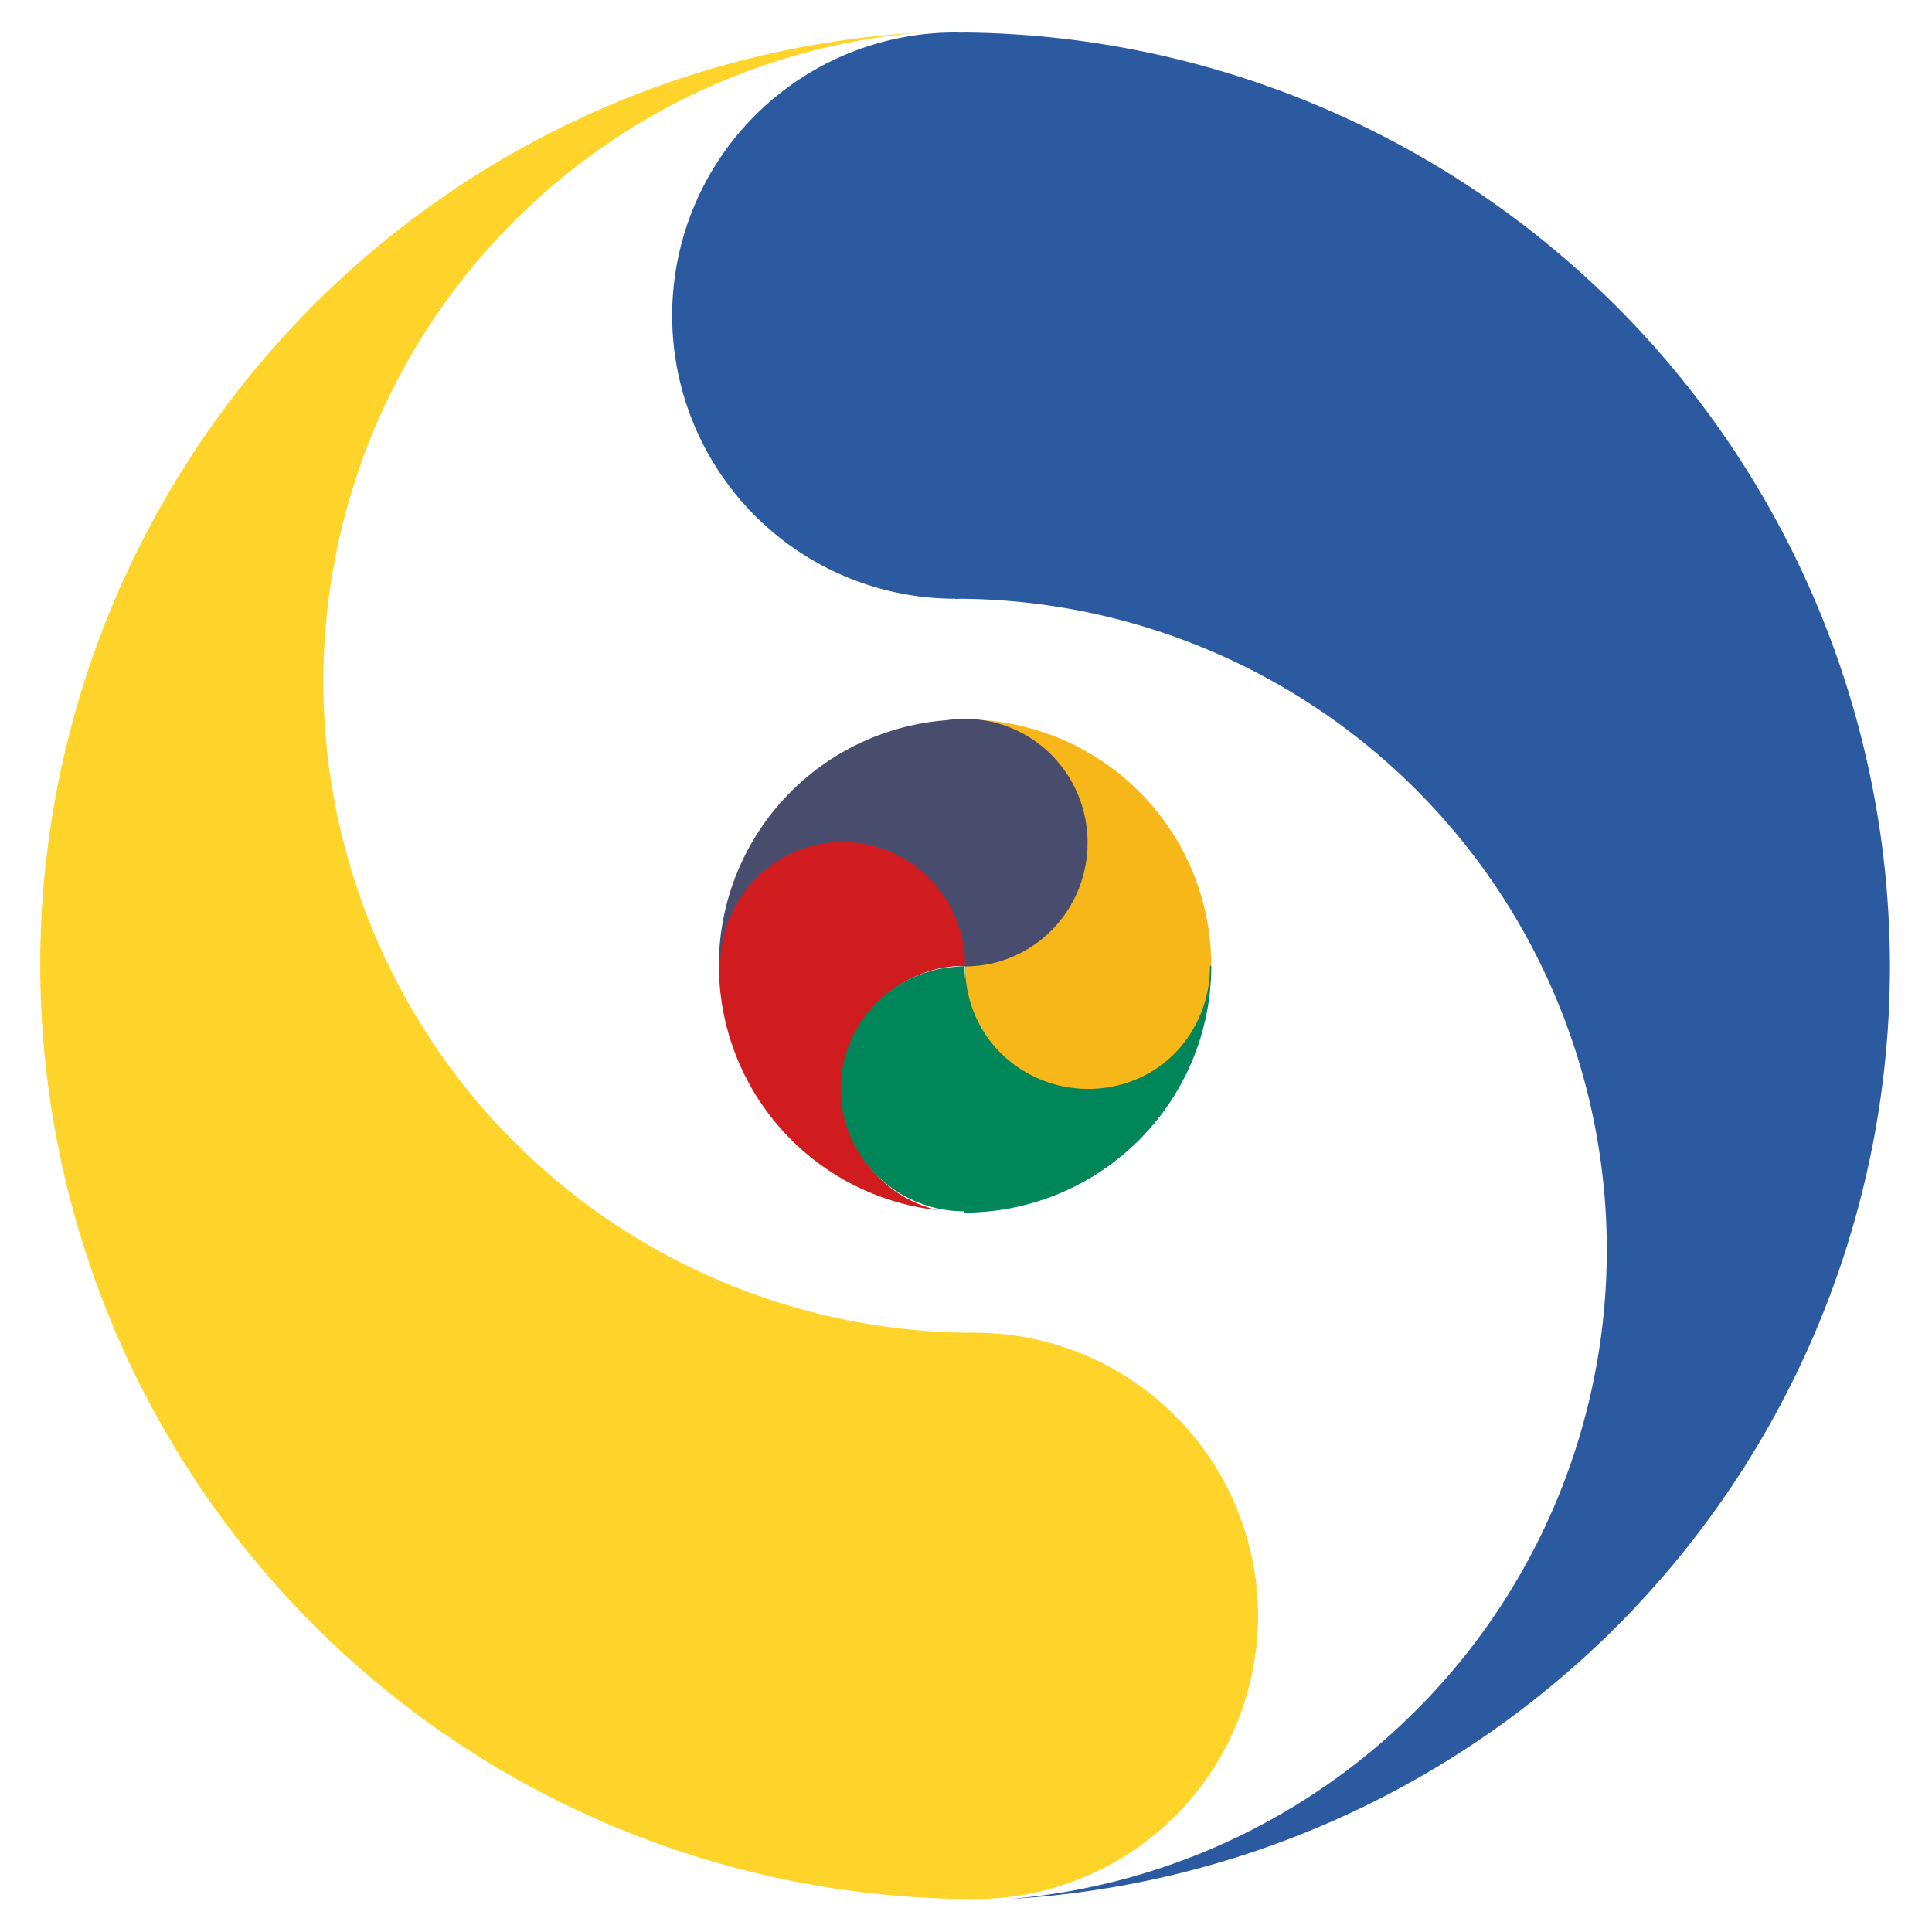 <?xml version="1.0" encoding="UTF-8" standalone="no"?>
<!-- Created with Inkscape (http://www.inkscape.org/) -->

<svg
   xmlns:dc="http://purl.org/dc/elements/1.1/"
   xmlns:cc="http://creativecommons.org/ns#"
   xmlns:rdf="http://www.w3.org/1999/02/22-rdf-syntax-ns#"
   xmlns:svg="http://www.w3.org/2000/svg"
   xmlns="http://www.w3.org/2000/svg"
   xmlns:sodipodi="http://sodipodi.sourceforge.net/DTD/sodipodi-0.dtd"
   xmlns:inkscape="http://www.inkscape.org/namespaces/inkscape"
   width="500"
   height="500"
   viewBox="0 0 132.292 132.292"
   version="1.1"
   id="svg8"
   sodipodi:docname="New document 1.2019_11_26_09_54_45.0.svg"
   inkscape:version="0.92.4 (5da689c313, 2019-01-14)">
  <defs
     id="defs2" />
  <sodipodi:namedview
     id="base"
     pagecolor="#ffffff"
     bordercolor="#666666"
     borderopacity="1.0"
     inkscape:pageopacity="0.0"
     inkscape:pageshadow="2"
     inkscape:zoom="0.7"
     inkscape:cx="156.6519"
     inkscape:cy="293.69826"
     inkscape:document-units="mm"
     inkscape:current-layer="layer1"
     showgrid="true"
     inkscape:pagecheckerboard="true"
     inkscape:snap-bbox="true"
     inkscape:snap-smooth-nodes="true"
     inkscape:snap-midpoints="true"
     inkscape:snap-bbox-edge-midpoints="true"
     inkscape:bbox-paths="true"
     inkscape:bbox-nodes="true"
     inkscape:snap-bbox-midpoints="true"
     inkscape:snap-intersection-paths="true"
     inkscape:object-paths="true"
     inkscape:snap-object-midpoints="true"
     inkscape:snap-center="true"
     inkscape:snap-global="false"
     inkscape:window-width="1366"
     inkscape:window-height="705"
     inkscape:window-x="-4"
     inkscape:window-y="-4"
     inkscape:window-maximized="1"
     units="px"
     showguides="true"
     inkscape:guide-bbox="true"
     inkscape:snap-page="true">
    <inkscape:grid
       type="xygrid"
       id="grid67971"
       enabled="false" />
    <sodipodi:guide
       position="63.5,122.464"
       orientation="0,1"
       id="guide68303"
       inkscape:locked="false" />
  </sodipodi:namedview>
  <g
     inkscape:label="Layer 1"
     inkscape:groupmode="layer"
     id="layer1"
     transform="translate(0,-164.708)">
    <g
       id="g68316"
       transform="matrix(0.498,0,0,0.498,204.392,268.896)"
       inkscape:export-filename="C:\Users\j\Desktop\entry\git\pymug\docs\assets\pymug_new.png"
       inkscape:export-xdpi="100.31483"
       inkscape:export-ydpi="100.31483">
      <g
         transform="translate(-121.078,-21.85)"
         id="g68036">
        <path
           style="opacity:1;fill:#2c5aa0;fill-opacity:1;stroke:none;stroke-width:9.1;stroke-linecap:round;stroke-linejoin:round;stroke-miterlimit:4;stroke-dasharray:none;stroke-dashoffset:0;stroke-opacity:1"
           d="m -157.587,-182.899 a 38.932,38.932 0 0 0 -39.334,38.319 38.932,38.932 0 0 0 38.112,39.534 l 0.814,0.008 v 0.027 a 89.58,89.58 0 0 1 0.937,-0.021 89.58,89.58 0 0 1 88.642,90.044 89.58,89.58 0 0 1 -82.183,88.742 128.512,128.512 0 0 0 121.114,-127.471 128.512,128.512 0 0 0 -127.166,-129.177 128.512,128.512 0 0 0 -0.621,0.014 38.932,38.932 0 0 0 -0.316,-0.019 z m 8.029,0.937 a 38.932,38.932 0 0 1 0.058,0.015 38.932,38.932 0 0 0 -0.058,-0.015 z m 3.745,1.03 a 38.932,38.932 0 0 1 0.135,0.051 38.932,38.932 0 0 0 -0.135,-0.051 z m 3.626,1.399 a 38.932,38.932 0 0 1 0.181,0.09 38.932,38.932 0 0 0 -0.181,-0.09 z m 3.468,1.754 a 38.932,38.932 0 0 1 0.231,0.145 38.932,38.932 0 0 0 -0.231,-0.145 z m 3.273,2.089 a 38.932,38.932 0 0 1 0.303,0.236 38.932,38.932 0 0 0 -0.303,-0.236 z m 3.043,2.399 a 38.932,38.932 0 0 1 0.412,0.392 38.932,38.932 0 0 0 -0.412,-0.392 z m 2.797,2.699 a 38.932,38.932 0 0 1 0.418,0.486 38.932,38.932 0 0 0 -0.418,-0.486 z m 2.508,2.955 a 38.932,38.932 0 0 1 0.48,0.686 38.932,38.932 0 0 0 -0.48,-0.686 z m 2.201,3.189 a 38.932,38.932 0 0 1 0.493,0.881 38.932,38.932 0 0 0 -0.493,-0.881 z m 1.876,3.399 a 38.932,38.932 0 0 1 0.454,1.042 38.932,38.932 0 0 0 -0.454,-1.042 z m 1.526,3.563 a 38.932,38.932 0 0 1 0.408,1.274 38.932,38.932 0 0 0 -0.408,-1.274 z m 1.163,3.693 a 38.932,38.932 0 0 1 0.32,1.501 38.932,38.932 0 0 0 -0.32,-1.501 z m 0.792,3.8 a 38.932,38.932 0 0 1 0.186,1.675 38.932,38.932 0 0 0 -0.186,-1.675 z m 0.413,3.891 a 38.932,38.932 0 0 1 0.064,2.335 38.932,38.932 0 0 0 -0.064,-2.335 z"
           id="path68004"
           inkscape:connector-curvature="0"
           inkscape:transform-center-x="-43.445949"
           inkscape:transform-center-y="0.69148761" />
        <path
           inkscape:transform-center-y="-0.69137402"
           inkscape:transform-center-x="43.44595"
           inkscape:connector-curvature="0"
           id="path68007"
           d="m -155.713,73.752 a 38.932,38.932 0 0 0 39.334,-38.319 38.932,38.932 0 0 0 -38.112,-39.534 l -0.814,-0.008 v -0.027 a 89.58,89.58 0 0 1 -0.937,0.021 89.58,89.58 0 0 1 -88.642,-90.044 89.58,89.58 0 0 1 82.183,-88.742 128.512,128.512 0 0 0 -121.114,127.471 128.512,128.512 0 0 0 127.166,129.177 128.512,128.512 0 0 0 0.621,-0.014 38.932,38.932 0 0 0 0.316,0.019 z m -8.029,-0.937 a 38.932,38.932 0 0 1 -0.058,-0.015 38.932,38.932 0 0 0 0.058,0.015 z m -3.745,-1.03 a 38.932,38.932 0 0 1 -0.135,-0.051 38.932,38.932 0 0 0 0.135,0.051 z m -3.626,-1.399 a 38.932,38.932 0 0 1 -0.181,-0.09 38.932,38.932 0 0 0 0.181,0.09 z m -3.468,-1.754 a 38.932,38.932 0 0 1 -0.231,-0.145 38.932,38.932 0 0 0 0.231,0.145 z m -3.273,-2.089 a 38.932,38.932 0 0 1 -0.303,-0.236 38.932,38.932 0 0 0 0.303,0.236 z m -3.043,-2.399 a 38.932,38.932 0 0 1 -0.412,-0.392 38.932,38.932 0 0 0 0.412,0.392 z m -2.797,-2.699 a 38.932,38.932 0 0 1 -0.418,-0.486 38.932,38.932 0 0 0 0.418,0.486 z m -2.508,-2.955 a 38.932,38.932 0 0 1 -0.48,-0.686 38.932,38.932 0 0 0 0.48,0.686 z m -2.201,-3.189 a 38.932,38.932 0 0 1 -0.493,-0.881 38.932,38.932 0 0 0 0.493,0.881 z m -1.876,-3.399 a 38.932,38.932 0 0 1 -0.454,-1.042 38.932,38.932 0 0 0 0.454,1.042 z m -1.526,-3.563 a 38.932,38.932 0 0 1 -0.408,-1.274 38.932,38.932 0 0 0 0.408,1.274 z m -1.163,-3.693 a 38.932,38.932 0 0 1 -0.32,-1.501 38.932,38.932 0 0 0 0.32,1.501 z m -0.792,-3.8 a 38.932,38.932 0 0 1 -0.186,-1.675 38.932,38.932 0 0 0 0.186,1.675 z m -0.413,-3.891 a 38.932,38.932 0 0 1 -0.064,-2.335 38.932,38.932 0 0 0 0.064,2.335 z"
           style="opacity:1;fill:#ffd42a;fill-opacity:1;stroke:none;stroke-width:9.1;stroke-linecap:round;stroke-linejoin:round;stroke-miterlimit:4;stroke-dasharray:none;stroke-dashoffset:0;stroke-opacity:1" />
      </g>
      <g
         transform="translate(-71.733,-102.965)"
         id="g68295">
        <path
           style="opacity:1;fill:#484d6e;fill-opacity:1;stroke:none;stroke-width:3.92;stroke-linecap:round;stroke-linejoin:round;stroke-miterlimit:4;stroke-dasharray:none;stroke-dashoffset:0;stroke-opacity:1"
           d="m -205.991,-7.312 a 33.858,33.858 0 0 0 -33.86,33.317 33.858,33.858 0 0 0 0.008,0.537 h 33.85 z"
           id="path68134"
           inkscape:connector-curvature="0" />
        <path
           style="opacity:1;fill:#f7b718;fill-opacity:1;stroke:none;stroke-width:3.92;stroke-linecap:round;stroke-linejoin:round;stroke-miterlimit:4;stroke-dasharray:none;stroke-dashoffset:0;stroke-opacity:1"
           d="m -205.643,-7.32 a 33.858,33.858 0 0 0 -0.354,0.008 V 26.549 h 33.853 a 33.858,33.858 0 0 0 -33.499,-33.868 z"
           id="path68166"
           inkscape:connector-curvature="0" />
        <path
           style="opacity:1;fill:#008658;fill-opacity:1;stroke:none;stroke-width:3.92;stroke-linecap:round;stroke-linejoin:round;stroke-miterlimit:4;stroke-dasharray:none;stroke-dashoffset:0;stroke-opacity:1"
           d="m -206.003,26.543 v 33.852 h 0.005 a 33.858,33.858 0 0 0 33.857,-33.681 33.858,33.858 0 0 0 -0.005,-0.171 z"
           id="path68220"
           inkscape:connector-curvature="0" />
        <path
           style="opacity:1;fill:#f7b718;fill-opacity:1;stroke:none;stroke-width:14.616;stroke-linecap:round;stroke-linejoin:round;stroke-miterlimit:4;stroke-dasharray:none;stroke-dashoffset:0;stroke-opacity:1"
           id="path68260"
           sodipodi:type="arc"
           sodipodi:cx="-189.15315"
           sodipodi:cy="26.633223"
           sodipodi:rx="16.837622"
           sodipodi:ry="17.017481"
           sodipodi:start="1.5917141"
           sodipodi:end="1.5707963"
           sodipodi:open="true"
           d="m -189.505,43.647 a 16.838,17.017 0 0 1 -16.483,-17.281 16.838,17.017 0 0 1 17.012,-16.75 16.838,17.017 0 0 1 16.661,17.106 16.838,17.017 0 0 1 -16.837,16.928" />
        <path
           d="m -206.343,26.63 a 16.838,17.017 0 0 1 -16.483,-17.281 16.838,17.017 0 0 1 17.012,-16.75 16.838,17.017 0 0 1 16.661,17.106 16.838,17.017 0 0 1 -16.837,16.928"
           sodipodi:open="true"
           sodipodi:end="1.5707963"
           sodipodi:start="1.5917141"
           sodipodi:ry="17.017481"
           sodipodi:rx="16.837622"
           sodipodi:cy="9.6157417"
           sodipodi:cx="-205.99078"
           sodipodi:type="arc"
           id="path68258"
           style="opacity:1;fill:#484d6e;fill-opacity:1;stroke:none;stroke-width:14.616;stroke-linecap:round;stroke-linejoin:round;stroke-miterlimit:4;stroke-dasharray:none;stroke-dashoffset:0;stroke-opacity:1" />
        <path
           style="opacity:1;fill:#d01c1f;fill-opacity:1;stroke:none;stroke-width:14.616;stroke-linecap:round;stroke-linejoin:round;stroke-miterlimit:4;stroke-dasharray:none;stroke-dashoffset:0;stroke-opacity:1"
           d="m -222.652,9.527 a 16.838,17.017 0 0 0 -17.011,16.75 16.838,17.017 0 0 0 0.004,0.261 h -0.182 a 33.858,33.858 0 0 0 30.12,33.611 16.838,17.017 0 0 1 -13.111,-16.86 16.838,17.017 0 0 1 16.837,-16.746 16.838,17.017 0 0 0 -16.657,-17.016 z"
           id="path68284"
           inkscape:connector-curvature="0" />
        <path
           id="path68286"
           d="m -223.097,43.295 a 17.017,16.838 0 0 0 16.75,17.011 17.017,16.838 0 0 0 0.261,-0.004 v 0.182 a 33.858,33.858 0 0 0 33.611,-30.12 17.017,16.838 0 0 1 -16.86,13.111 17.017,16.838 0 0 1 -16.746,-16.837 17.017,16.838 0 0 0 -17.016,16.657 z"
           style="opacity:1;fill:#008658;fill-opacity:1;stroke:none;stroke-width:14.616;stroke-linecap:round;stroke-linejoin:round;stroke-miterlimit:4;stroke-dasharray:none;stroke-dashoffset:0;stroke-opacity:1"
           inkscape:connector-curvature="0"
           inkscape:transform-center-x="-8.2036337"
           inkscape:transform-center-y="16.927535" />
      </g>
    </g>
  </g>
</svg>
